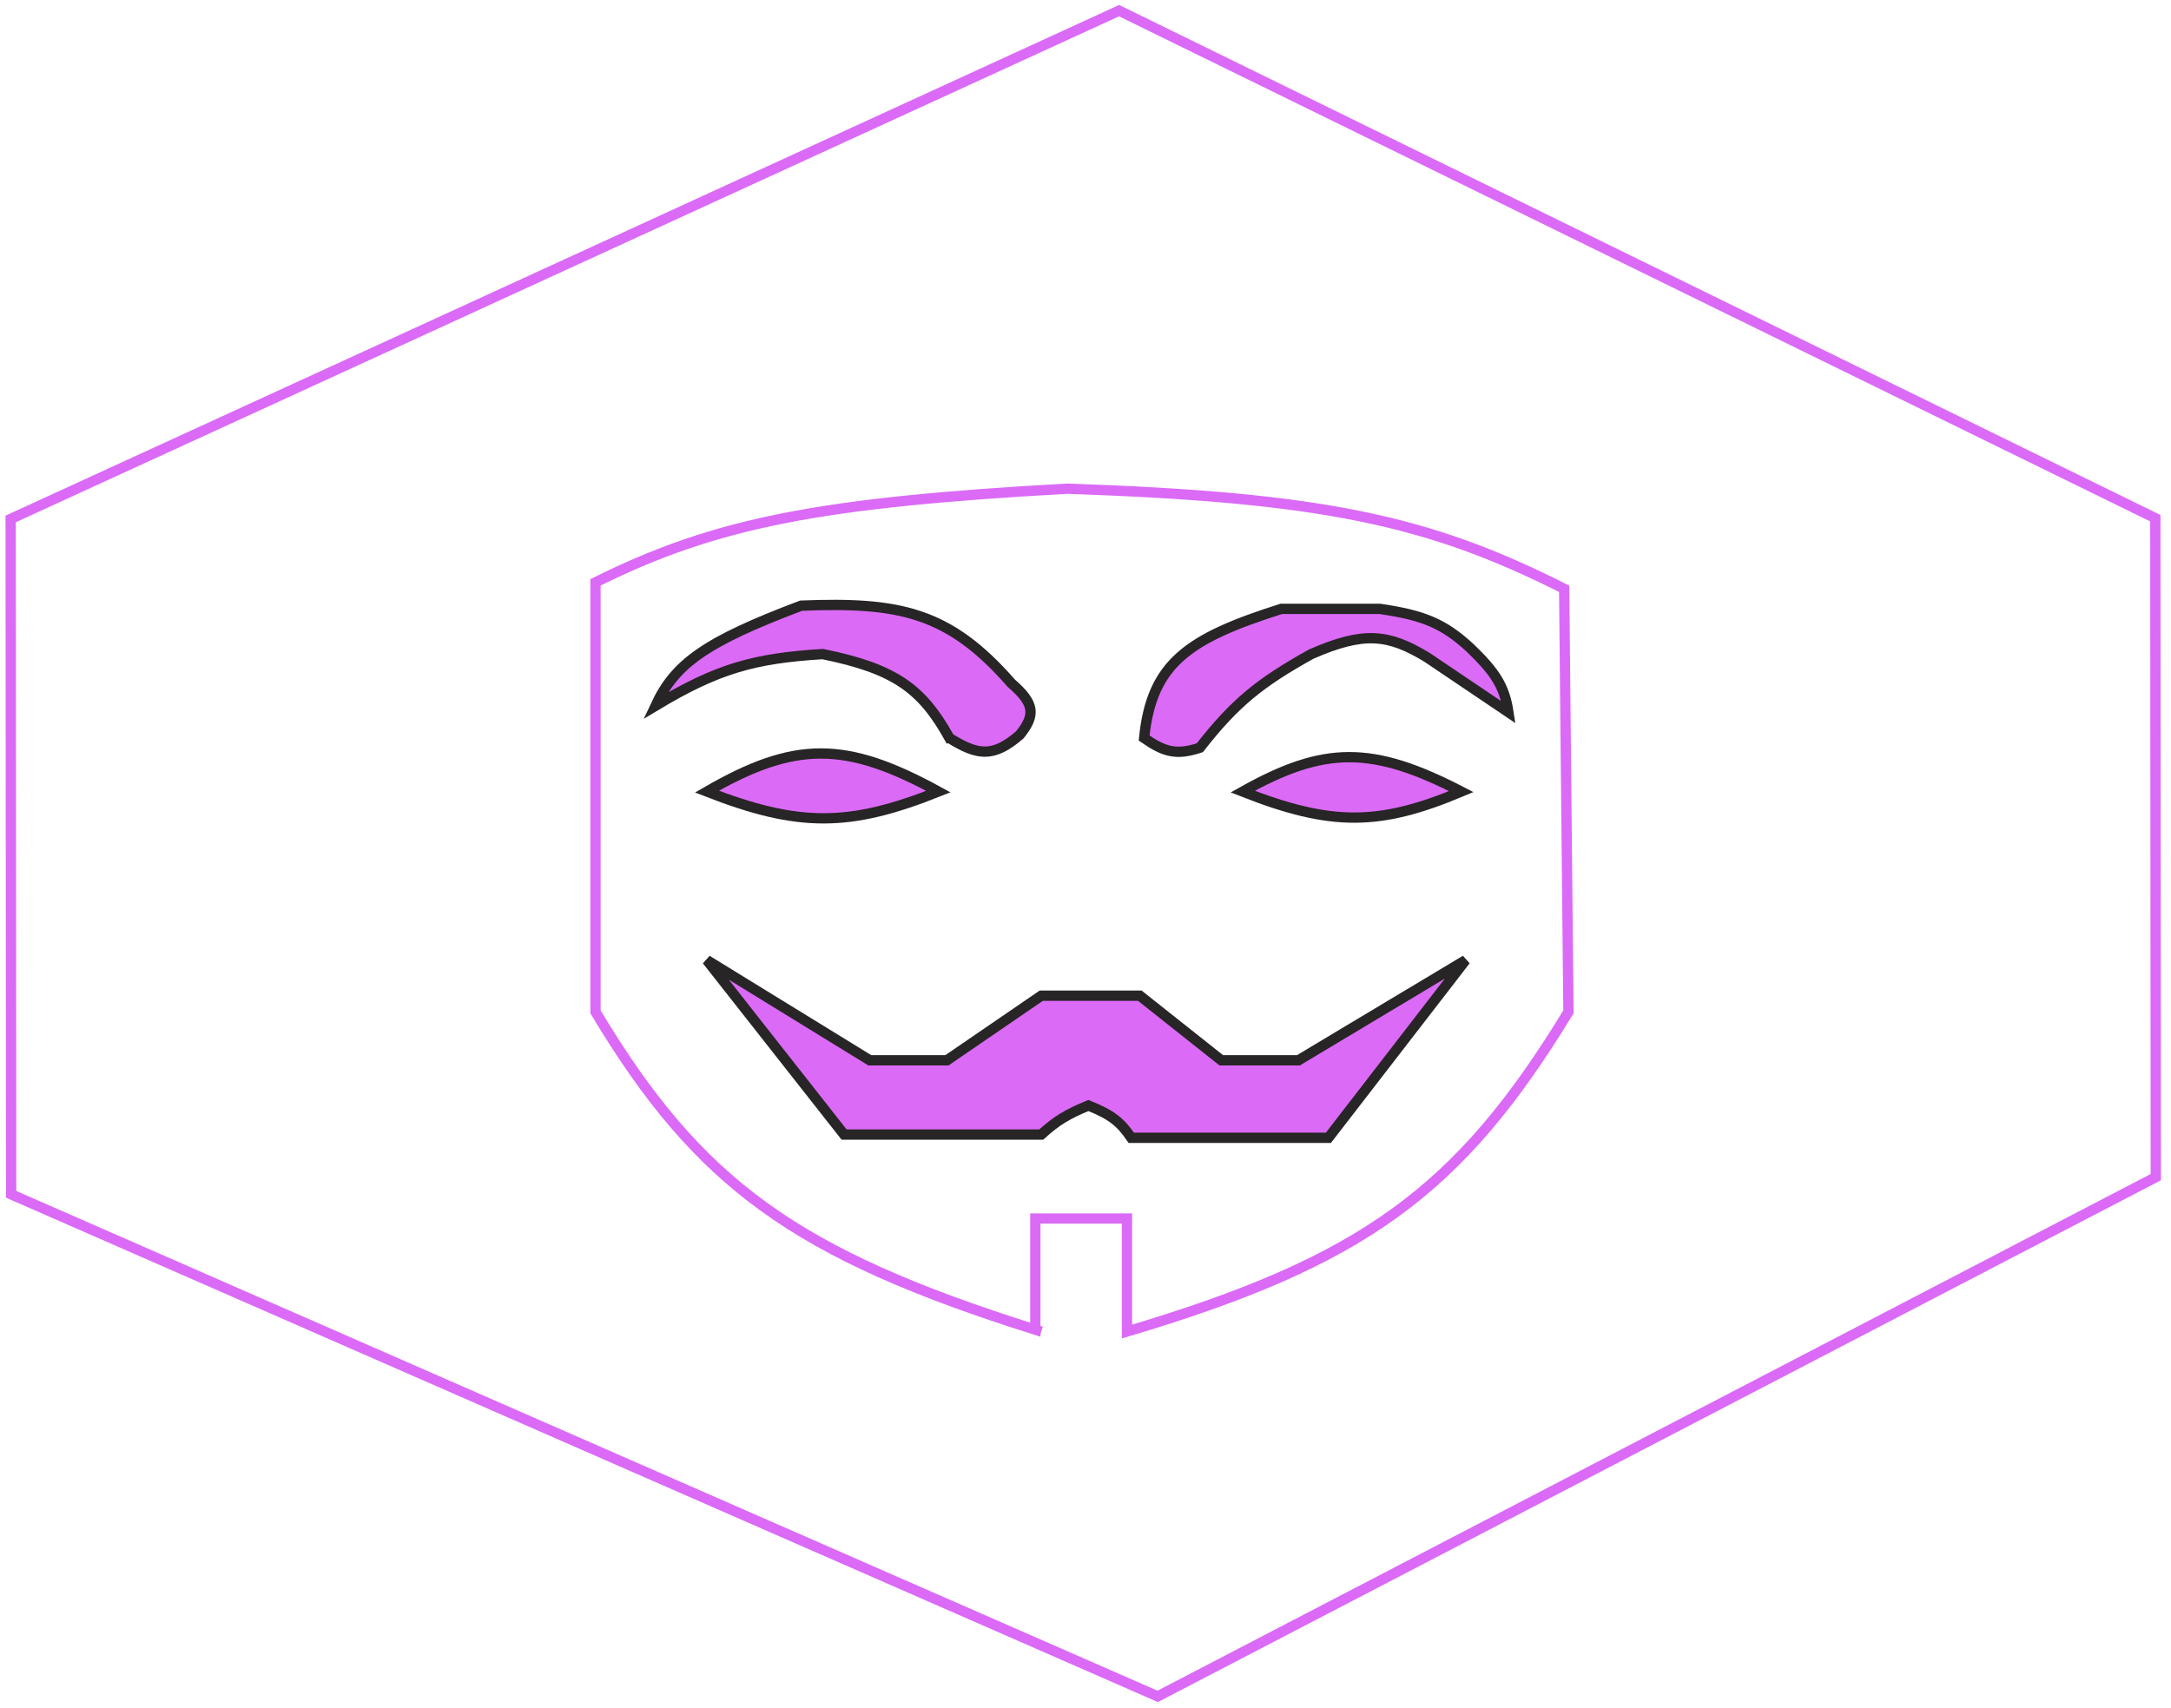 <svg  width="211" height="166" viewBox="0 0 211 166" fill="none" xmlns="http://www.w3.org/2000/svg">
    <path d="M101.199 129.425C101.006 129.365 100.815 129.305 100.624 129.245M100.624 129.245C77.336 121.901 67.903 115.094 57.875 98.35V56.602C69.553 50.8 79.671 48.838 103.698 47.499C128.551 48.338 138.883 50.592 152.021 57.23L152.438 98.35C141.797 115.845 132.376 122.622 109.53 129.425V118.439H100.624V129.245Z" stroke="#DB6AF7"/>
    <path d="M68.706 76.942C77.239 72.014 82.163 71.993 91.201 76.942C82.537 80.394 77.63 80.421 68.706 76.942Z" fill="#DB6AF7"/>
    <path d="M120.778 76.942C128.696 72.505 133.344 72.455 142.023 76.942C134.1 80.263 129.463 80.36 120.778 76.942Z" fill="#DB6AF7"/>
    <path d="M68.706 76.942C77.239 72.014 82.163 71.993 91.201 76.942C82.537 80.394 77.63 80.421 68.706 76.942Z" stroke="#272525"/>
    <path d="M120.778 76.942C128.696 72.505 133.344 72.455 142.023 76.942C134.1 80.263 129.463 80.36 120.778 76.942Z" stroke="#272525"/>
    <path d="M79.953 63.576C73.29 63.984 69.713 64.99 63.707 68.599C65.601 64.529 68.529 62.386 77.871 58.868C87.439 58.492 92.229 59.477 98.283 66.401C100.561 68.38 100.675 69.48 99.116 71.424C96.51 73.678 95.002 73.424 92.278 71.737C89.614 66.949 87.015 65.007 79.953 63.576Z" fill="#DB6AF7"/>
    <path d="M124.527 59.182C115.462 62.053 111.93 64.48 111.197 71.737C113.167 73.104 114.336 73.426 116.612 72.679C120.018 68.321 122.427 66.365 127.443 63.576C132.606 61.313 134.984 61.646 138.691 63.89L146.606 69.226C146.213 66.671 145.304 65.305 142.857 62.949C140.305 60.613 138.37 59.8 134.109 59.182H124.527Z" fill="#DB6AF7"/>
    <path d="M92.451 72.051C92.393 71.945 92.336 71.841 92.278 71.737M92.278 71.737C89.614 66.949 87.015 65.007 79.953 63.576C73.29 63.984 69.713 64.99 63.707 68.599C65.601 64.529 68.529 62.386 77.871 58.868C87.439 58.492 92.229 59.477 98.283 66.401C100.561 68.38 100.675 69.48 99.116 71.424C96.51 73.678 95.002 73.424 92.278 71.737ZM111.197 71.737C111.93 64.48 115.462 62.053 124.527 59.182H134.109C138.37 59.8 140.305 60.613 142.857 62.949C145.304 65.305 146.213 66.671 146.606 69.226L138.691 63.89C134.984 61.646 132.606 61.313 127.443 63.576C122.427 66.365 120.018 68.321 116.612 72.679C114.336 73.426 113.167 73.104 111.197 71.737Z" stroke="#272525"/>
    <path d="M82.036 110.277L68.706 93.327L84.535 103.058H92.034L101.199 96.78H110.78L118.695 103.058H126.193L142.44 93.327L129.109 110.591H109.947C108.915 109.076 108.058 108.362 105.781 107.452C103.712 108.31 102.699 108.92 101.199 110.277H82.036Z" fill="#DB6AF7" stroke="#272525"/>
    <path id="hexagon_logo" d="M1.036 50.44L1.084 116.088L112.517 164.886L209.523 114.416L209.476 50.369L108.765 1.034L1.036 50.44Z" stroke="#DB6AF7"/>
</svg>
